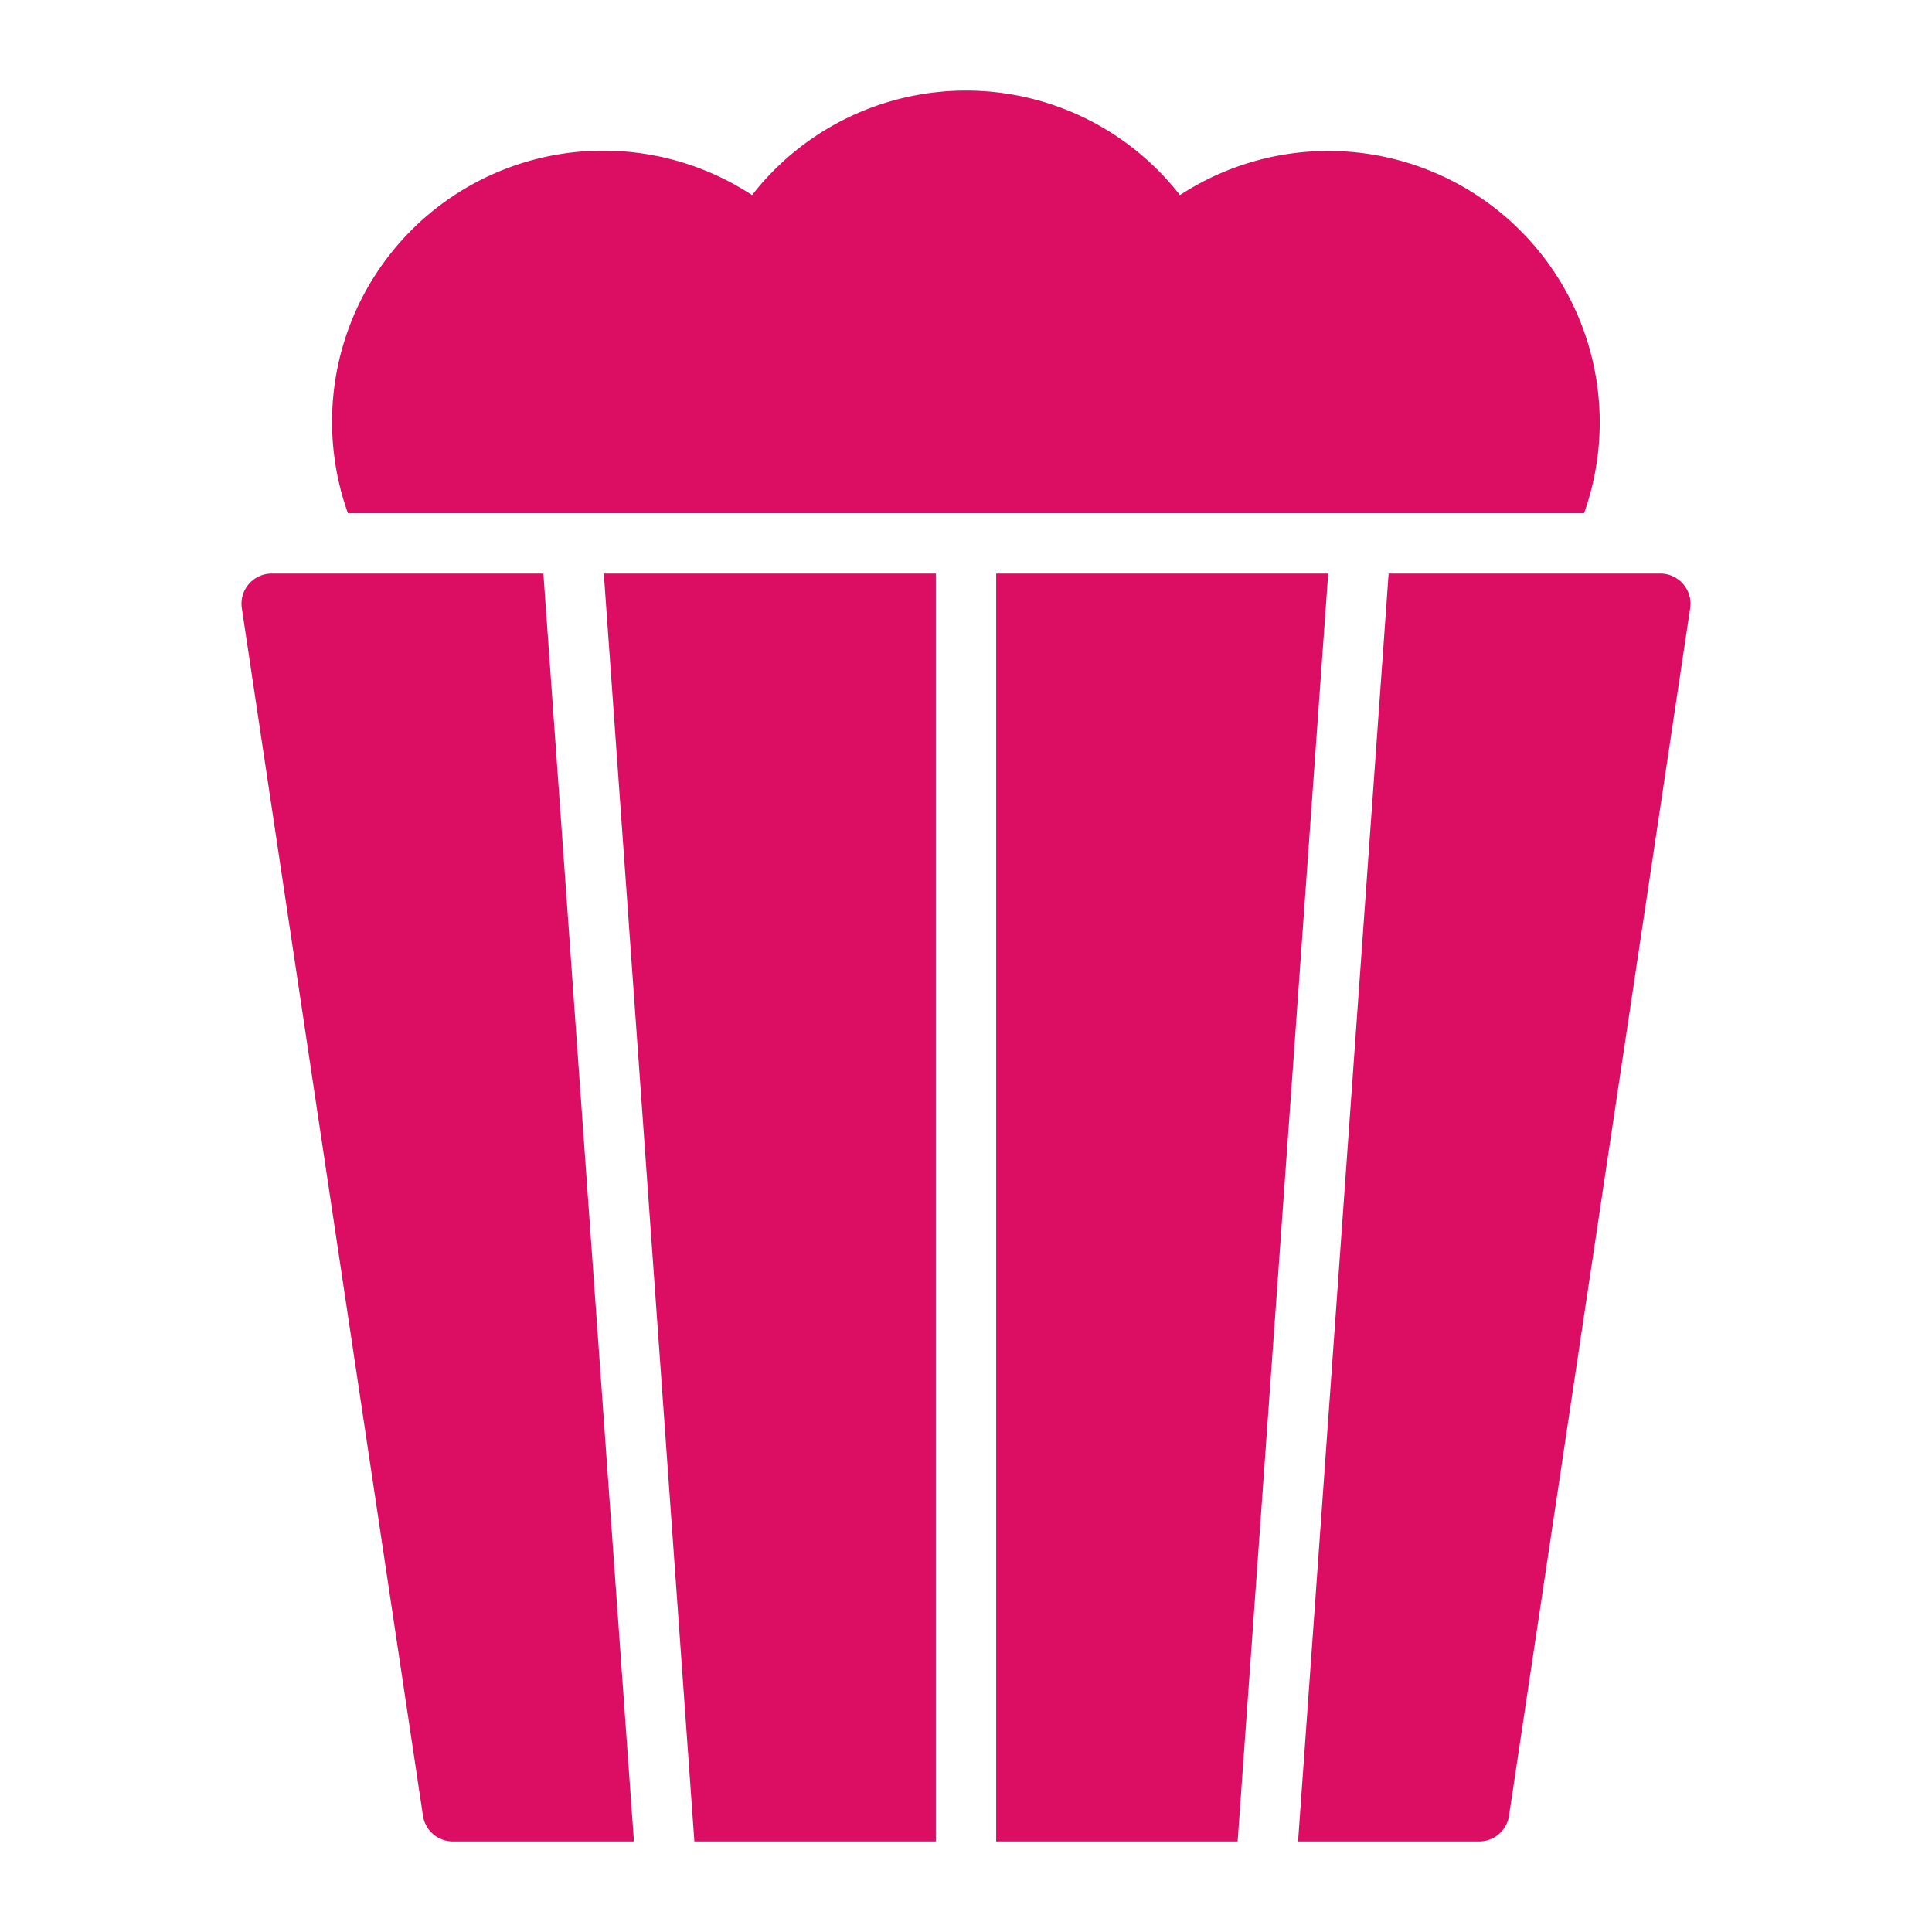 <svg xmlns="http://www.w3.org/2000/svg" version="1.1" xmlns:xlink="http://www.w3.org/1999/xlink" xmlns:svgjs="http://svgjs.com/svgjs" width="64" height="64"><svg xmlns="http://www.w3.org/2000/svg" height="64" width="64" viewBox="0 0 64 64"><title>popcorn</title><g fill="#db0e63" class="nc-icon-wrapper"><path d="M52.475,17A8.991,8.991,0,0,0,39.087,6.463a8.983,8.983,0,0,0-14.174,0A8.984,8.984,0,0,0,11.525,17Z" data-color="color-2"></path> <polygon points="23.002 61 31 61 31 19 20.002 19 23.002 61" fill="#db0e63"></polygon> <polygon points="43.998 19 33 19 33 61 40.998 61 43.998 19" fill="#db0e63"></polygon> <path d="M18,19H9a1,1,0,0,0-.989,1.148l6,40A1,1,0,0,0,15,61h6Z" fill="#db0e63"></path> <path d="M55.758,19.348A1,1,0,0,0,55,19H46L43,61h6a1,1,0,0,0,.989-.852l6-40A1,1,0,0,0,55.758,19.348Z" fill="#db0e63"></path></g></svg><style>@media (prefers-color-scheme: light) { :root { filter: none; } }
</style></svg>